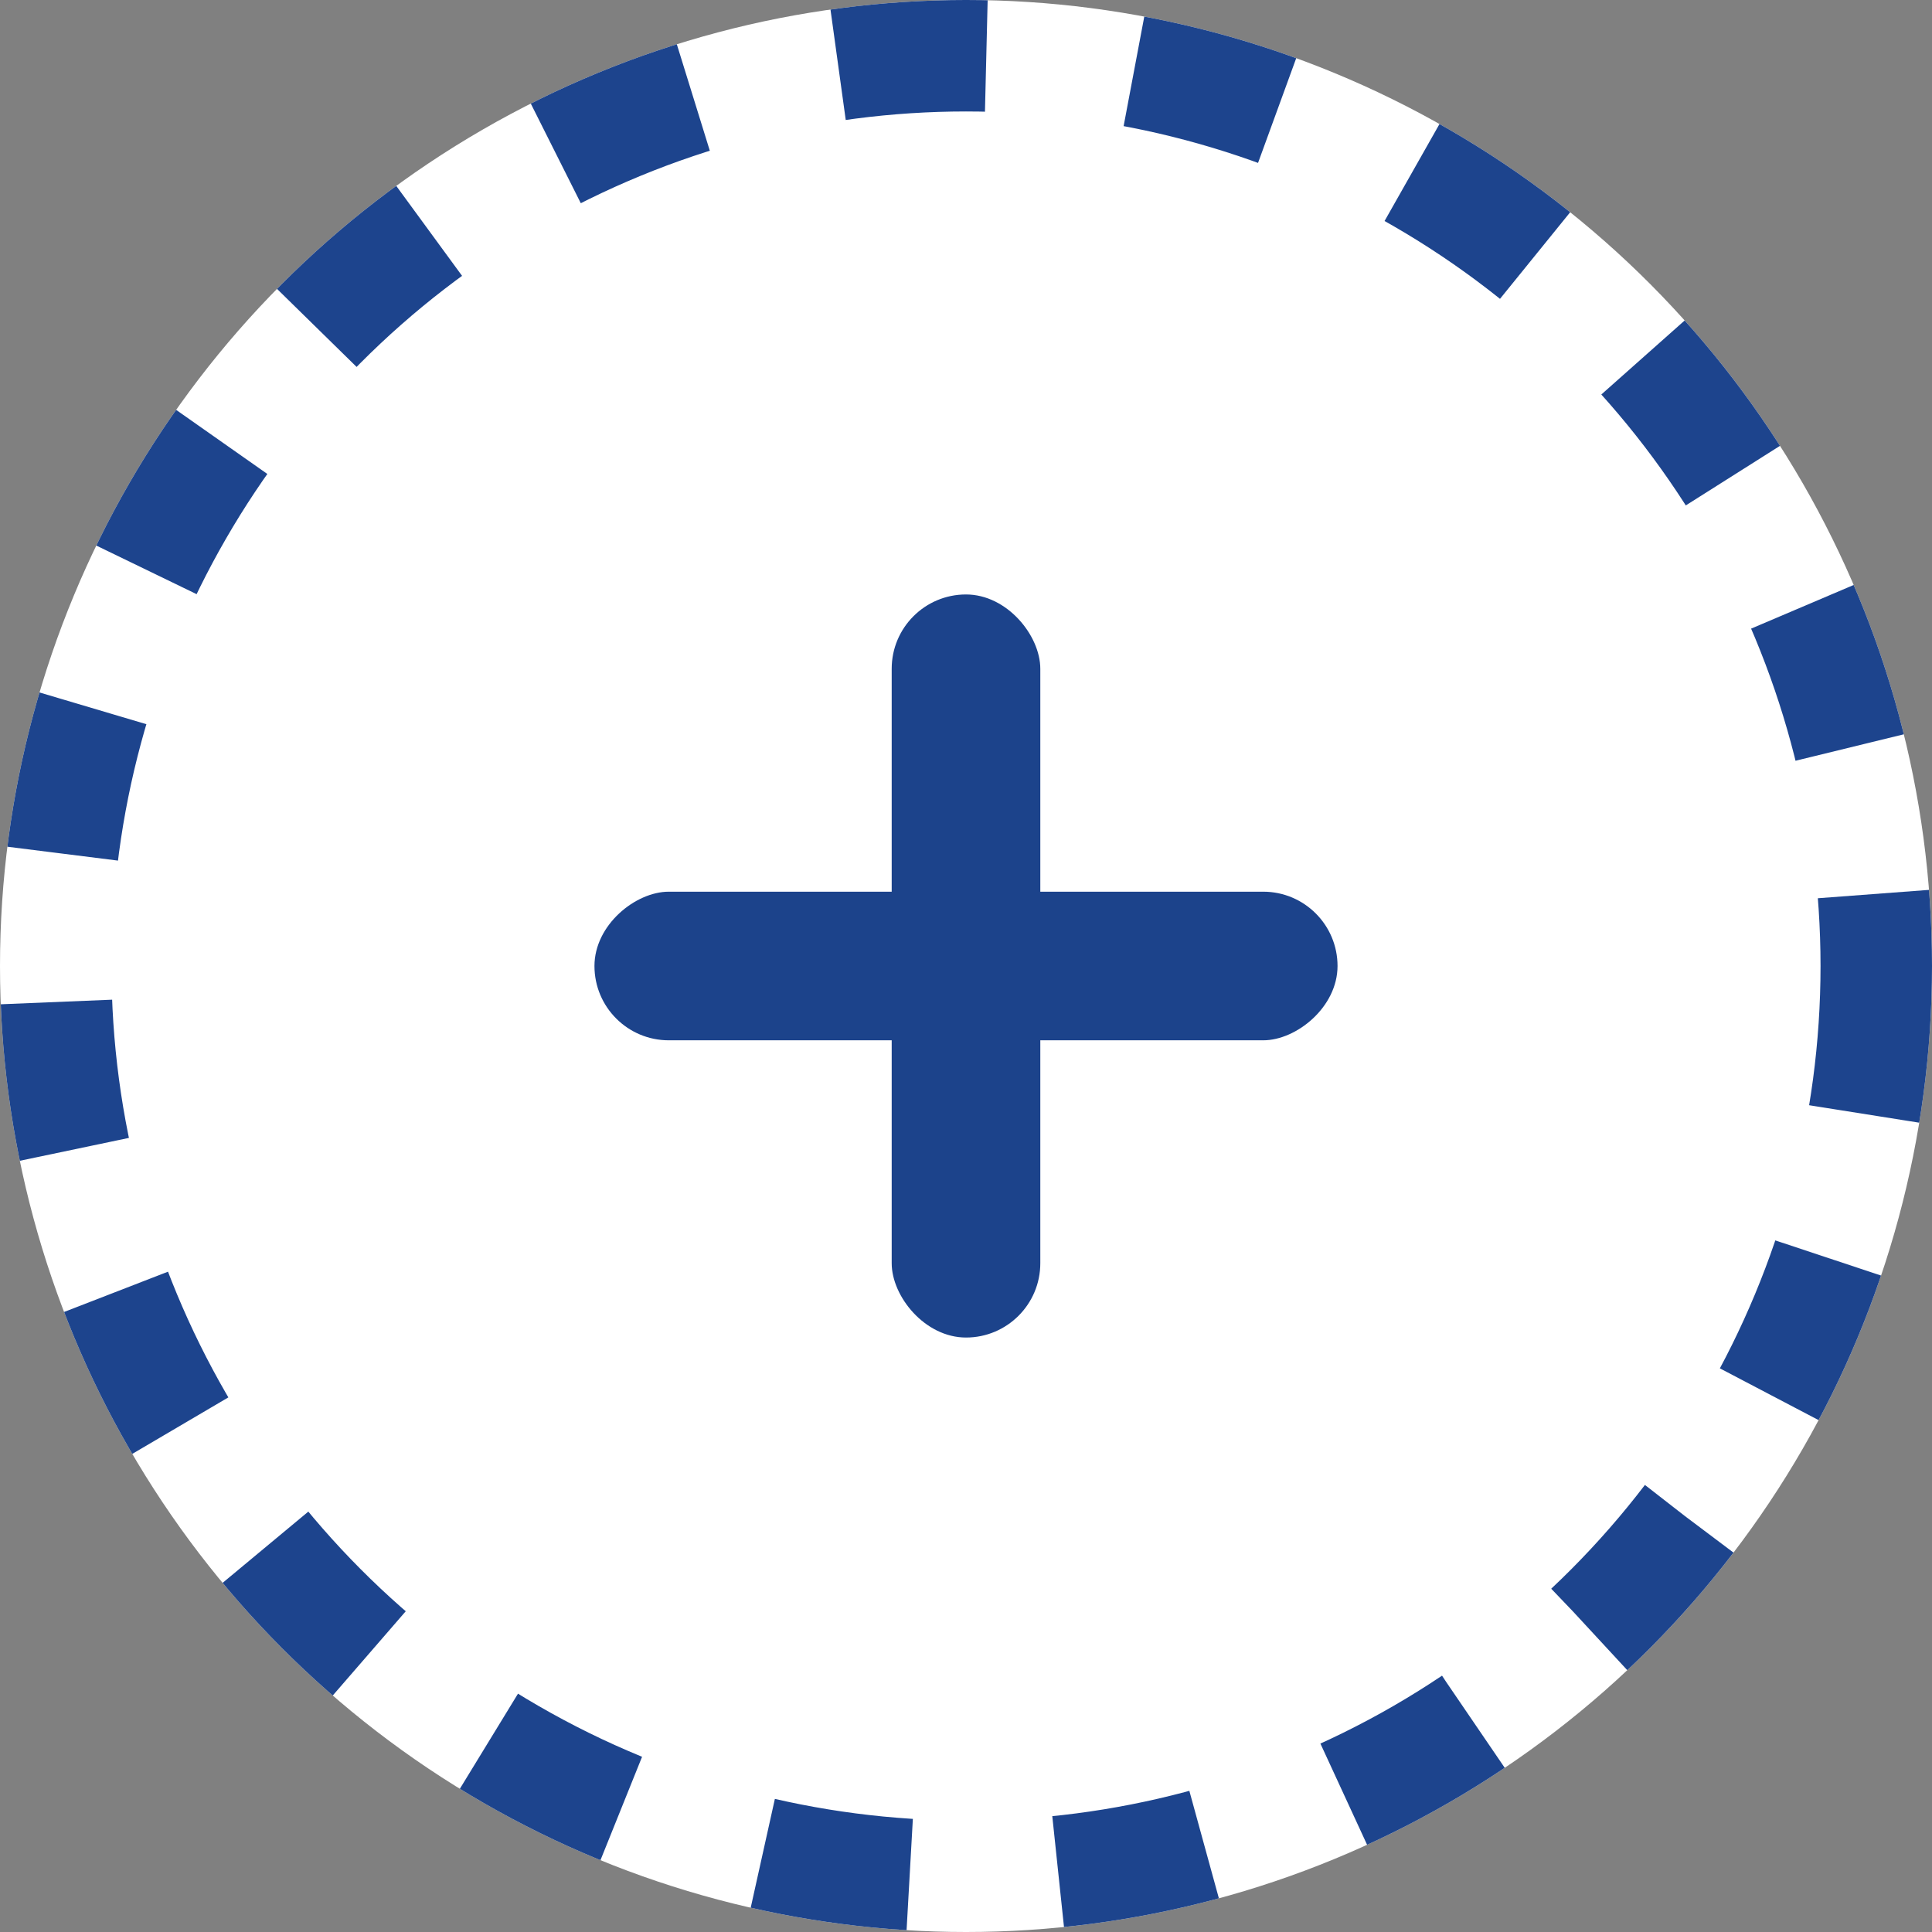<svg id="Group_18" data-name="Group 18" xmlns="http://www.w3.org/2000/svg" width="26" height="26" viewBox="0 0 26 26">
  <rect x="0" y="0" width="26" height="26" fill="#808080" stroke="none"/>
  <g id="Ellipse_13" data-name="Ellipse 13" fill="#fff" stroke="#1d448d" stroke-width="1.5" stroke-dasharray="2 2">
    <circle cx="13" cy="13" r="13" stroke="none"/>
    <circle cx="13" cy="13" r="12.25" fill="none"/>
  </g>
  <g id="Group_17" data-name="Group 17" transform="translate(8 8)">
    <rect id="Rectangle_68" data-name="Rectangle 68" width="2" height="10" rx="1" transform="translate(4)" fill="#1c438b"/>
    <rect id="Rectangle_69" data-name="Rectangle 69" width="2" height="10" rx="1" transform="translate(0 6) rotate(-90)" fill="#1c438b"/>
  </g>
</svg>
